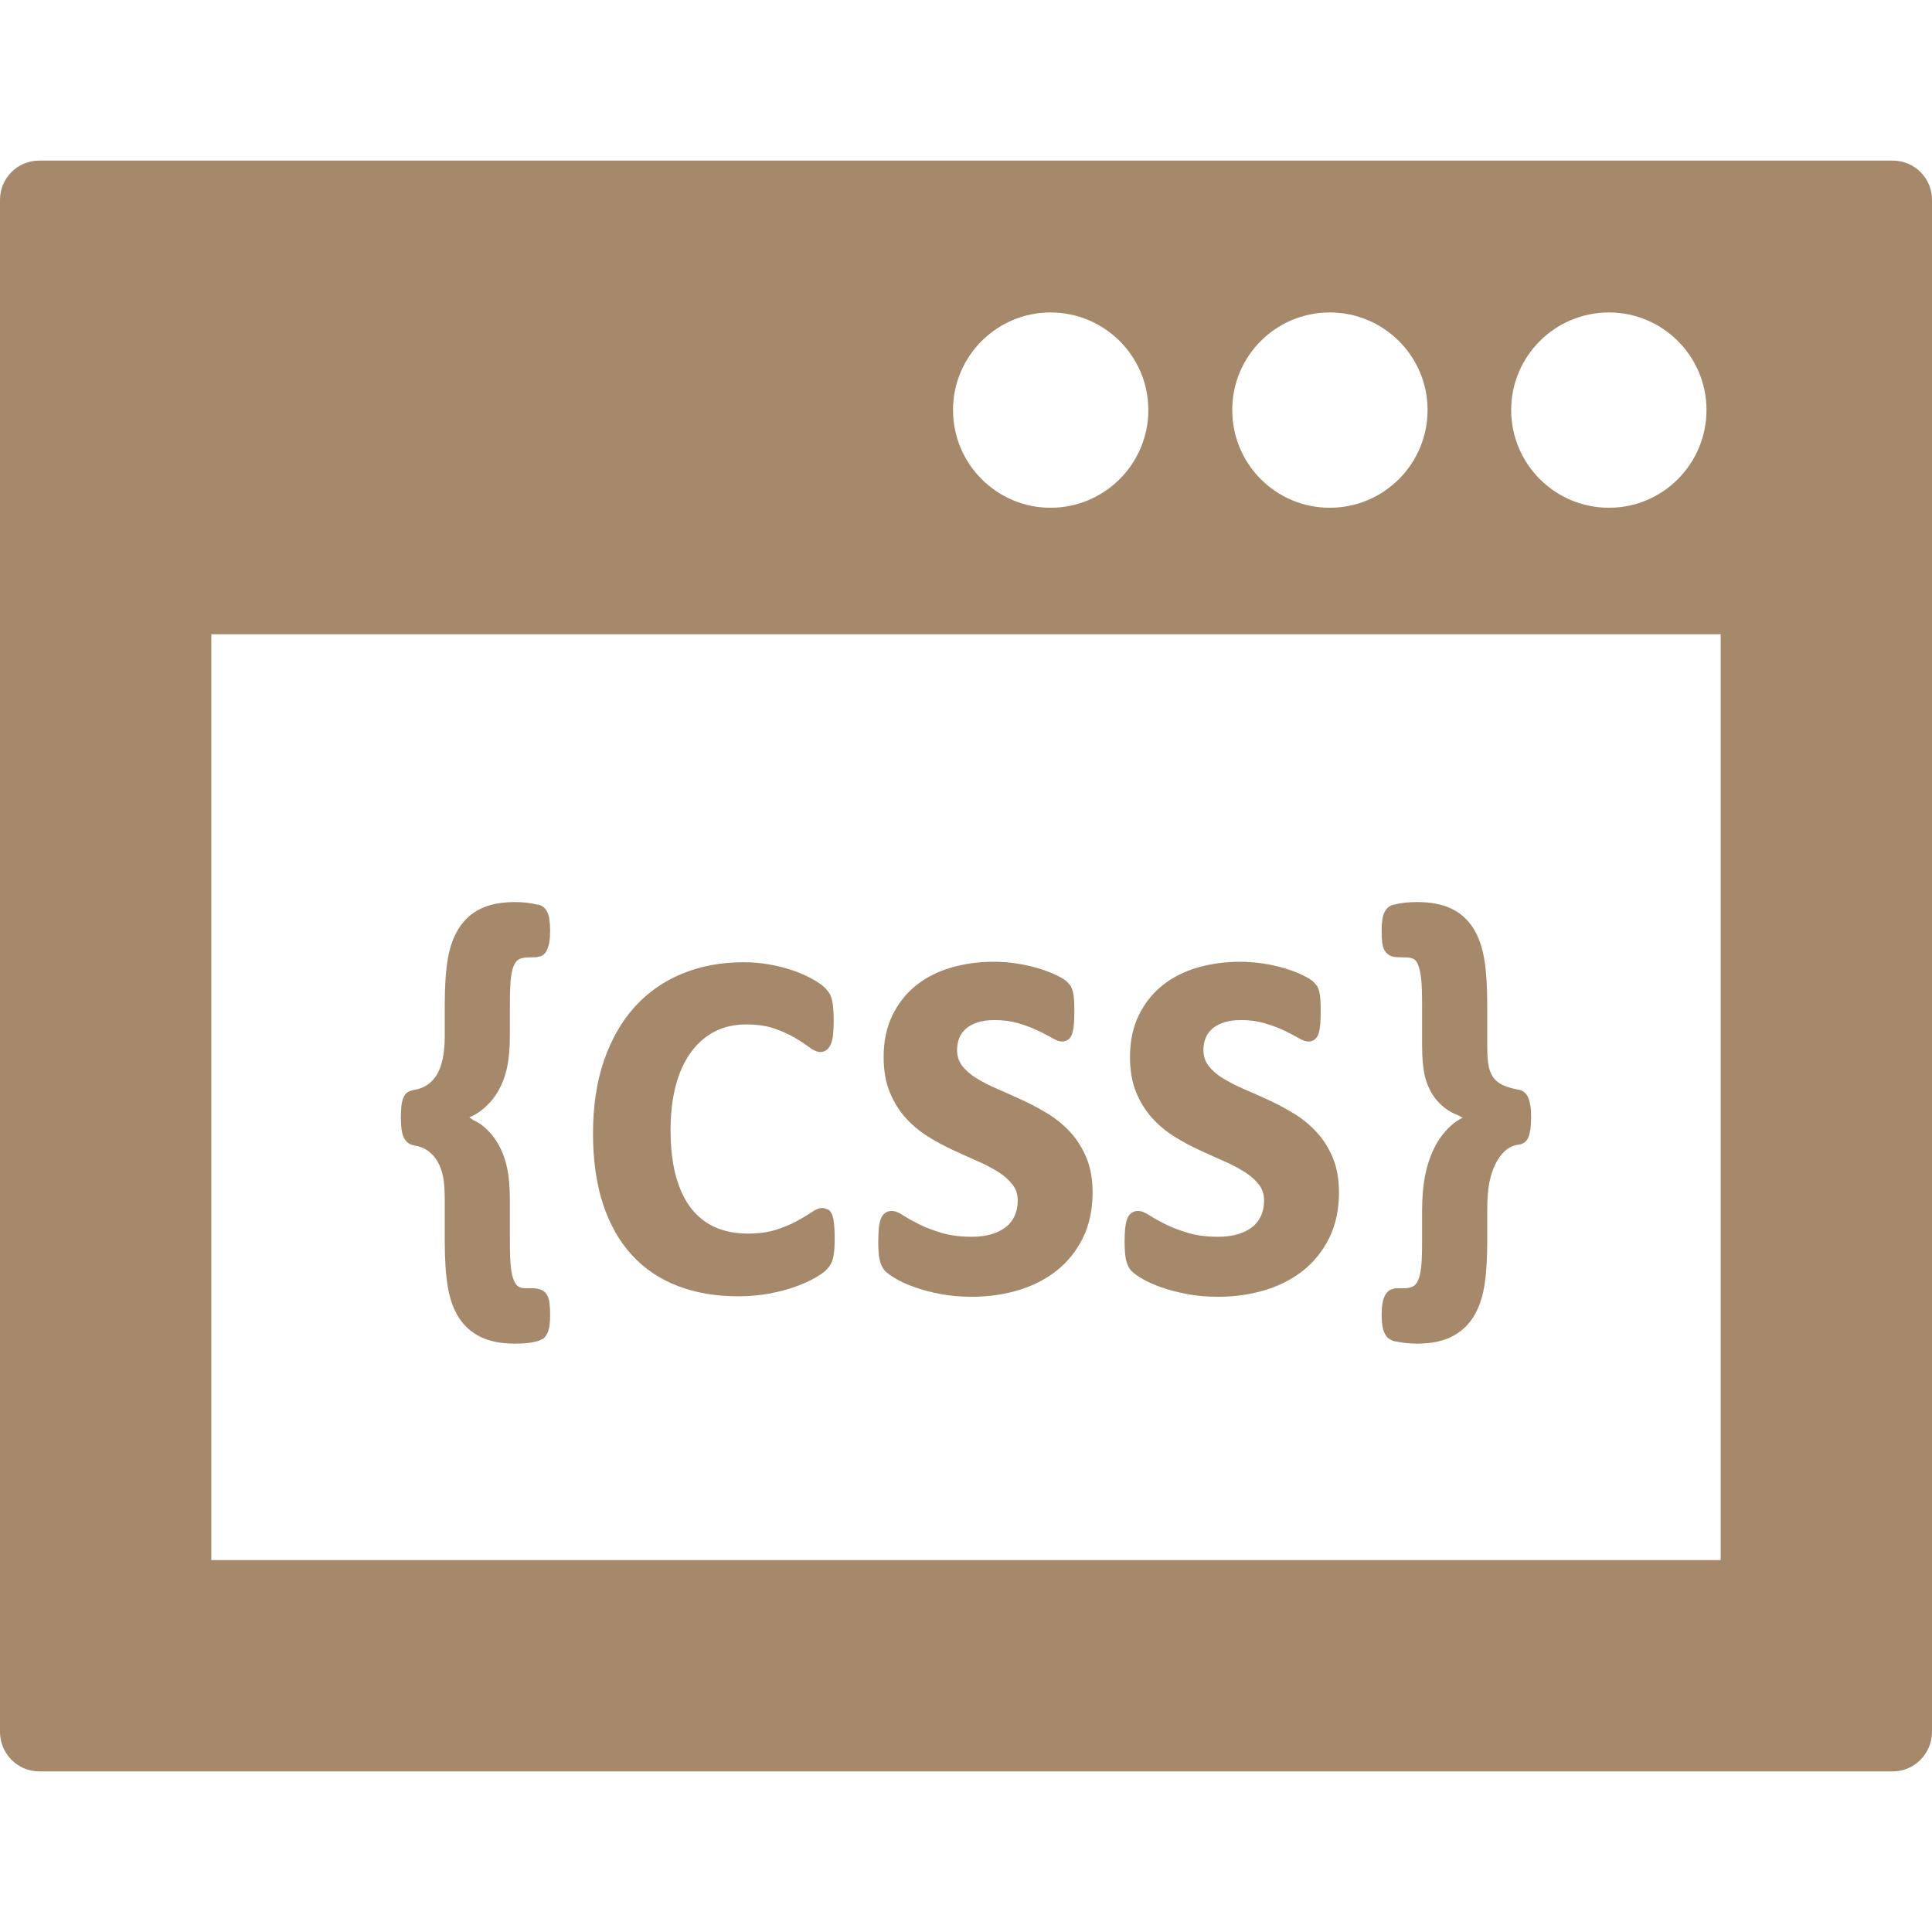 <!--?xml version="1.0" encoding="utf-8"?-->
<!-- Generator: Adobe Illustrator 18.1.1, SVG Export Plug-In . SVG Version: 6.00 Build 0)  -->

<svg version="1.1" id="_x31_0" xmlns="http://www.w3.org/2000/svg" xmlns:xlink="http://www.w3.org/1999/xlink" x="0px" y="0px" viewBox="0 0 512 512" style="width: 256px; height: 256px; opacity: 1;" xml:space="preserve">
<style type="text/css">
	.st0{fill:#374149;}
</style>
<g>
	<path class="st0" d="M501.598,42.56H10.398C4.641,42.56,0,47.201,0,52.963v405.996c0,5.762,4.641,10.481,10.398,10.481h491.199
		c5.762,0,10.402-4.719,10.402-10.481V52.963C512,47.201,507.359,42.56,501.598,42.56z M252.558,108.643
		c0-14.242,11.602-25.84,25.84-25.84c14.32,0,25.922,11.598,25.922,25.84c0,14.32-11.602,25.918-25.922,25.918
		C264.16,134.56,252.558,122.963,252.558,108.643z M326.558,108.643c0-14.242,11.52-25.84,25.84-25.84
		c14.32,0,25.922,11.598,25.922,25.84c0,14.32-11.602,25.918-25.922,25.918C338.078,134.56,326.558,122.963,326.558,108.643z
		 M400.481,108.643c0-14.242,11.598-25.84,25.918-25.84c14.242,0,25.84,11.598,25.84,25.84c0,14.32-11.598,25.918-25.84,25.918
		C412.078,134.56,400.481,122.963,400.481,108.643z M456,168.084V413.44H56V168.08h398.938L456,168.084z" style="fill: rgb(165, 137, 106);"></path>
	<path class="st0" d="M167.461,332.611c3.332,3.622,7.43,6.379,12.176,8.196c4.714,1.808,10.066,2.726,15.902,2.726
		c2.98,0,5.805-0.246,8.378-0.73c2.582-0.489,4.875-1.094,6.891-1.825c2.023-0.734,3.742-1.503,5.148-2.308
		c1.458-0.836,2.438-1.524,2.993-2.102c0.542-0.566,0.937-1.078,1.202-1.551c0.262-0.473,0.473-1.035,0.622-1.668
		c0.141-0.582,0.25-1.281,0.32-2.102c0.062-0.781,0.102-1.726,0.102-2.839c0-1.594-0.046-2.864-0.137-3.817
		c-0.094-1.023-0.234-1.809-0.442-2.414c-0.25-0.762-0.605-1.285-1.074-1.601l-1.317-0.446h-0.332c-0.801,0-1.75,0.39-2.977,1.226
		c-0.992,0.672-2.25,1.43-3.785,2.274c-1.523,0.832-3.344,1.586-5.465,2.274c-2.078,0.672-4.594,1.011-7.481,1.011
		c-3.148,0-6.015-0.542-8.511-1.621c-2.473-1.066-4.61-2.703-6.363-4.879c-1.77-2.199-3.157-5.058-4.126-8.492
		c-0.98-3.484-1.476-7.676-1.476-12.461c0-4.363,0.465-8.336,1.382-11.801c0.91-3.426,2.25-6.379,3.996-8.778
		c1.719-2.367,3.828-4.214,6.274-5.484c2.434-1.27,5.25-1.91,8.371-1.91c2.882,0,5.375,0.359,7.426,1.07
		c2.102,0.726,3.902,1.531,5.422,2.426c1.531,0.898,2.773,1.715,3.738,2.45c1.199,0.91,2.219,1.355,3.122,1.355
		c0.648,0,1.254-0.226,1.75-0.652c0.45-0.383,0.805-0.93,1.09-1.672c0.25-0.66,0.426-1.473,0.519-2.489
		c0.086-0.934,0.137-2.066,0.137-3.398c0-1.242-0.031-2.281-0.102-3.121c-0.07-0.875-0.176-1.637-0.313-2.282
		c-0.152-0.714-0.363-1.3-0.633-1.789c-0.27-0.48-0.718-1.035-1.378-1.699c-0.661-0.66-1.742-1.406-3.309-2.281
		c-1.52-0.848-3.226-1.598-5.125-2.246c-1.883-0.641-3.926-1.16-6.141-1.558c-2.211-0.398-4.516-0.602-6.914-0.602
		c-5.847,0-11.277,1.008-16.148,2.992c-4.891,1.992-9.145,4.953-12.645,8.809c-3.484,3.843-6.238,8.641-8.176,14.274
		c-1.922,5.601-2.902,12.094-2.902,19.289c0,7.062,0.891,13.355,2.641,18.695C161.558,324.444,164.137,329.002,167.461,332.611z" style="fill: rgb(165, 137, 106);"></path>
	<path class="st0" d="M234.621,336.877c0.637,0.633,1.61,1.324,2.977,2.113c1.32,0.762,2.961,1.492,4.934,2.184
		c1.942,0.683,4.176,1.27,6.719,1.758c2.531,0.484,5.308,0.73,8.25,0.73c4.348,0,8.5-0.582,12.336-1.726
		c3.859-1.157,7.289-2.902,10.187-5.199c2.918-2.313,5.258-5.23,6.961-8.68c1.699-3.457,2.566-7.508,2.566-12.054
		c0-3.492-0.546-6.578-1.636-9.18c-1.074-2.582-2.512-4.863-4.274-6.781c-1.746-1.898-3.758-3.551-5.989-4.914
		c-2.191-1.336-4.426-2.527-6.702-3.582c-2.25-1.034-4.454-2.019-6.618-2.949c-2.102-0.902-3.981-1.867-5.637-2.894
		c-1.578-0.981-2.844-2.106-3.77-3.344c-0.875-1.172-1.297-2.531-1.297-4.152c0-1.102,0.199-2.161,0.598-3.145
		c0.387-0.961,0.961-1.762,1.766-2.45c0.805-0.699,1.848-1.258,3.078-1.664c1.262-0.41,2.774-0.621,4.504-0.621
		c2.25,0,4.343,0.278,6.21,0.828c1.922,0.562,3.614,1.188,5.078,1.875c1.469,0.699,2.715,1.34,3.726,1.93
		c1.25,0.726,2.118,1.054,2.817,1.054c0.758,0,1.386-0.23,1.878-0.683c0.442-0.406,0.754-0.977,0.966-1.75
		c0.16-0.613,0.285-1.394,0.355-2.336c0.066-0.886,0.102-1.968,0.102-3.25c0-1.145-0.024-2.102-0.07-2.871
		c-0.043-0.824-0.129-1.504-0.25-2.046c-0.129-0.59-0.285-1.066-0.476-1.454c-0.207-0.41-0.562-0.867-1.078-1.386
		c-0.531-0.531-1.469-1.114-2.949-1.828c-1.387-0.668-2.969-1.27-4.75-1.805c-1.774-0.535-3.672-0.954-5.707-1.266
		c-2.035-0.309-4.078-0.465-6.113-0.465c-3.918,0-7.684,0.519-11.192,1.531c-3.55,1.027-6.679,2.602-9.293,4.687
		c-2.641,2.094-4.766,4.766-6.316,7.938c-1.551,3.176-2.344,6.89-2.344,11.047c0,3.621,0.55,6.785,1.637,9.406
		c1.078,2.602,2.504,4.895,4.238,6.813c1.722,1.894,3.699,3.55,5.89,4.91c2.149,1.339,4.359,2.535,6.645,3.586
		c2.246,1.039,4.43,2.02,6.546,2.95c2.051,0.902,3.887,1.867,5.504,2.894c1.539,0.98,2.805,2.109,3.75,3.355
		c0.894,1.168,1.328,2.547,1.328,4.211c0,1.473-0.27,2.816-0.809,4c-0.527,1.168-1.297,2.164-2.293,2.953
		c-1.031,0.813-2.313,1.457-3.805,1.906c-1.527,0.461-3.289,0.695-5.238,0.695c-3.023,0-5.711-0.34-7.988-1.019
		c-2.321-0.688-4.321-1.45-5.989-2.286c-1.679-0.84-3.058-1.609-4.129-2.301c-1.308-0.847-2.312-1.242-3.152-1.242
		c-0.668,0-1.27,0.191-1.782,0.57c-0.507,0.367-0.898,0.95-1.168,1.723c-0.222,0.648-0.378,1.453-0.472,2.453
		c-0.086,0.934-0.137,2.09-0.137,3.465c0,2.082,0.125,3.649,0.382,4.797C233.414,335.174,233.914,336.17,234.621,336.877z" style="fill: rgb(165, 137, 106);"></path>
	<path class="st0" d="M299.91,336.877c0.637,0.633,1.609,1.324,2.98,2.113c1.317,0.762,2.961,1.492,4.93,2.184
		c1.946,0.683,4.18,1.27,6.719,1.758c2.531,0.484,5.312,0.73,8.25,0.73c4.352,0,8.504-0.582,12.336-1.726
		c3.859-1.157,7.29-2.902,10.188-5.199c2.918-2.313,5.262-5.23,6.961-8.68c1.703-3.457,2.57-7.508,2.57-12.054
		c0-3.492-0.551-6.578-1.637-9.18c-1.078-2.582-2.516-4.863-4.278-6.781c-1.742-1.898-3.758-3.551-5.988-4.914
		c-2.191-1.336-4.426-2.527-6.703-3.582c-2.25-1.034-4.454-2.019-6.618-2.949c-2.098-0.902-3.976-1.867-5.637-2.894
		c-1.578-0.981-2.843-2.106-3.769-3.344c-0.871-1.172-1.298-2.531-1.298-4.152c0-1.102,0.199-2.161,0.598-3.145
		c0.386-0.961,0.965-1.762,1.766-2.45c0.808-0.699,1.847-1.258,3.082-1.664c1.258-0.41,2.774-0.621,4.5-0.621
		c2.25,0,4.344,0.278,6.215,0.828c1.922,0.562,3.613,1.188,5.074,1.875c1.473,0.699,2.715,1.34,3.727,1.93
		c1.25,0.726,2.117,1.054,2.816,1.054c0.762,0,1.39-0.23,1.879-0.683c0.442-0.406,0.754-0.977,0.965-1.75
		c0.16-0.613,0.285-1.394,0.355-2.336c0.07-0.886,0.102-1.968,0.102-3.25c0-1.145-0.019-2.102-0.07-2.871
		c-0.042-0.824-0.129-1.504-0.246-2.046c-0.13-0.59-0.286-1.066-0.481-1.454c-0.203-0.41-0.558-0.867-1.074-1.386
		c-0.535-0.531-1.473-1.114-2.953-1.828c-1.383-0.668-2.965-1.27-4.75-1.805c-1.77-0.535-3.671-0.954-5.706-1.266
		c-2.035-0.309-4.074-0.465-6.11-0.465c-3.922,0-7.684,0.519-11.195,1.531c-3.547,1.027-6.676,2.602-9.294,4.687
		c-2.636,2.094-4.766,4.766-6.316,7.938c-1.55,3.176-2.34,6.89-2.34,11.047c0,3.621,0.547,6.785,1.637,9.406
		c1.074,2.602,2.504,4.895,4.234,6.813c1.722,1.894,3.699,3.55,5.89,4.91c2.149,1.339,4.363,2.535,6.645,3.586
		c2.246,1.039,4.434,2.02,6.547,2.95c2.054,0.902,3.89,1.867,5.503,2.894c1.539,0.98,2.805,2.109,3.754,3.355
		c0.894,1.168,1.324,2.547,1.324,4.211c0,1.473-0.27,2.816-0.809,4c-0.527,1.168-1.297,2.164-2.293,2.953
		c-1.027,0.813-2.309,1.457-3.801,1.906c-1.531,0.461-3.289,0.695-5.238,0.695c-3.027,0-5.714-0.34-7.992-1.019
		c-2.32-0.688-4.316-1.45-5.988-2.286c-1.68-0.84-3.058-1.609-4.129-2.301c-1.309-0.847-2.309-1.242-3.149-1.242
		c-0.668,0-1.274,0.191-1.781,0.57c-0.508,0.367-0.902,0.95-1.172,1.723c-0.219,0.648-0.375,1.453-0.473,2.453
		c-0.086,0.934-0.133,2.09-0.133,3.465c0,2.082,0.121,3.649,0.382,4.797C298.707,335.174,299.207,336.17,299.91,336.877z" style="fill: rgb(165, 137, 106);"></path>
	<path class="st0" d="M106.984,301.4c0.294,0.606,0.661,1.086,1.09,1.426c0.442,0.348,0.965,0.582,1.609,0.711
		c1.462,0.226,2.703,0.706,3.7,1.422c1.011,0.722,1.851,1.645,2.503,2.734c0.668,1.118,1.168,2.434,1.485,3.902
		c0.324,1.508,0.492,3.606,0.492,6.226v11.114c0,4.953,0.282,9.058,0.824,12.207c0.563,3.234,1.559,5.972,2.973,8.136
		c1.442,2.207,3.394,3.914,5.809,5.074c2.379,1.145,5.39,1.726,8.942,1.726c1.16,0,2.21-0.046,3.14-0.136
		c0.966-0.09,1.966-0.274,3.012-0.547l1.168-0.5l0.172-0.125c0.446-0.321,0.824-0.778,1.117-1.371
		c0.27-0.539,0.465-1.207,0.59-2.039c0.117-0.754,0.175-1.726,0.175-2.91c0-1.218-0.046-2.21-0.14-2.973
		c-0.102-0.874-0.294-1.582-0.602-2.16c-0.352-0.672-0.867-1.164-1.524-1.465c-0.55-0.246-1.195-0.394-2.003-0.453l-2.34,0.004
		c-0.75-0.035-1.371-0.195-1.828-0.481c-0.43-0.27-0.805-0.766-1.126-1.484c-0.359-0.821-0.633-1.977-0.816-3.434
		c-0.191-1.543-0.282-3.922-0.282-7.133v-10.856c0-3.336-0.246-6.195-0.738-8.5c-0.496-2.343-1.308-4.504-2.418-6.43
		c-1.118-1.945-2.594-3.629-4.383-5.008c-0.633-0.484-1.402-0.847-2.14-1.238c-0.367-0.234-0.68-0.458-1.066-0.715
		c1.183-0.519,2.262-1.145,3.214-1.89c1.782-1.394,3.258-3.078,4.375-5c1.11-1.898,1.922-4.055,2.418-6.398
		c0.493-2.305,0.738-5.184,0.738-8.562v-8.012c0-3.258,0.09-5.656,0.282-7.199c0.176-1.446,0.469-2.59,0.867-3.398
		c0.343-0.707,0.77-1.191,1.258-1.442c0.558-0.293,1.309-0.457,2.207-0.496l2.359-0.058l1.324-0.293l0.25-0.141
		c0.55-0.313,0.988-0.817,1.301-1.508c0.258-0.562,0.453-1.242,0.602-2.074c0.137-0.785,0.21-1.77,0.21-2.969
		c0-1.141-0.058-2.106-0.171-2.902c-0.13-0.882-0.317-1.574-0.594-2.113c-0.293-0.594-0.671-1.055-1.117-1.375
		c-0.453-0.324-0.977-0.519-1.434-0.562c-0.985-0.226-1.95-0.394-2.89-0.508c-0.942-0.11-1.996-0.168-3.168-0.168
		c-3.504,0-6.493,0.566-8.867,1.687c-2.418,1.141-4.387,2.86-5.852,5.114c-1.434,2.207-2.441,4.954-3.004,8.164
		c-0.542,3.129-0.824,7.226-0.824,12.176v8.336c0,4.629-0.742,8.148-2.218,10.457c-1.422,2.234-3.43,3.508-6.199,3.902
		c-0.574,0.118-1.074,0.317-1.481,0.594c-0.457,0.321-0.824,0.821-1.102,1.492c-0.23,0.578-0.394,1.298-0.496,2.207
		c-0.086,0.828-0.133,1.848-0.133,3.058c0,1.176,0.058,2.176,0.172,2.993C106.527,300.131,106.722,300.842,106.984,301.4z" style="fill: rgb(165, 137, 106);"></path>
	<path class="st0" d="M384.289,298.513c-1.793,1.699-3.25,3.723-4.339,6.012c-1.07,2.25-1.856,4.718-2.348,7.344
		c-0.485,2.598-0.73,5.602-0.73,8.926v8.078c0,3.214-0.09,5.602-0.282,7.168c-0.175,1.461-0.469,2.617-0.867,3.426
		c-0.343,0.707-0.77,1.191-1.258,1.445c-0.558,0.29-1.309,0.454-2.176,0.489l-2.59,0.011l-1.234,0.383l-0.199,0.121
		c-0.504,0.301-0.93,0.79-1.258,1.454c-0.293,0.574-0.5,1.266-0.653,2.109c-0.133,0.786-0.21,1.774-0.21,2.973
		c0,1.199,0.078,2.18,0.21,2.942c0.153,0.824,0.356,1.481,0.622,2.008c0.289,0.578,0.644,1.035,1.054,1.351l1.141,0.61l0.254,0.05
		c1.11,0.219,2.125,0.387,3.058,0.497c0.942,0.113,1.973,0.171,3.102,0.171c3.508,0,6.497-0.582,8.879-1.726
		c2.41-1.16,4.375-2.878,5.836-5.106c1.43-2.183,2.446-4.922,3.008-8.137c0.542-3.125,0.824-7.222,0.824-12.175V320.6
		c0-2.805,0.172-5.145,0.527-7.031c0.352-1.836,0.883-3.516,1.594-4.992c0.692-1.438,1.566-2.649,2.626-3.602
		c1-0.91,2.179-1.442,3.578-1.63c0.57-0.062,1.094-0.258,1.551-0.586c0.484-0.344,0.855-0.867,1.106-1.554
		c0.203-0.551,0.359-1.238,0.476-2.098c0.114-0.813,0.172-1.856,0.172-3.126c0-1.195-0.074-2.191-0.207-2.996
		c-0.144-0.84-0.324-1.515-0.55-2.07c-0.274-0.664-0.656-1.179-1.145-1.538c-0.48-0.352-1.019-0.563-1.519-0.618
		c-1.547-0.282-2.875-0.668-3.954-1.149c-1-0.445-1.808-1.038-2.406-1.762c-0.602-0.734-1.066-1.691-1.367-2.843
		c-0.317-1.215-0.481-3.133-0.481-5.695v-11.114c0-4.992-0.282-9.114-0.824-12.242c-0.562-3.211-1.558-5.945-2.973-8.125
		c-1.442-2.234-3.402-3.946-5.82-5.086c-2.375-1.121-5.383-1.687-8.93-1.687c-1.117,0-2.14,0.043-3.074,0.133
		c-0.965,0.094-1.969,0.274-2.867,0.52c-0.574,0.066-1.098,0.262-1.551,0.586c-0.434,0.313-0.816,0.762-1.129,1.336
		c-0.309,0.55-0.519,1.258-0.648,2.152c-0.114,0.797-0.172,1.762-0.172,2.902c0,1.215,0.05,2.211,0.14,3
		c0.102,0.918,0.325,1.645,0.665,2.219c0.374,0.625,0.886,1.09,1.527,1.374c0.57,0.258,1.266,0.387,2.035,0.387l2.308,0.062
		c0.766,0.035,1.406,0.195,1.898,0.473c0.426,0.238,0.786,0.722,1.07,1.43c0.352,0.855,0.618,2.031,0.801,3.496
		c0.192,1.543,0.282,3.922,0.282,7.137v10.789c0,3.391,0.254,6.129,0.742,8.145c0.507,2.062,1.324,3.91,2.434,5.477
		c1.121,1.59,2.617,2.937,4.449,4c0.606,0.355,1.332,0.637,2.027,0.937c0.367,0.2,0.684,0.36,1.082,0.594
		C386.386,296.818,385.274,297.58,384.289,298.513z" style="fill: rgb(165, 137, 106);"></path>
</g>
</svg>
